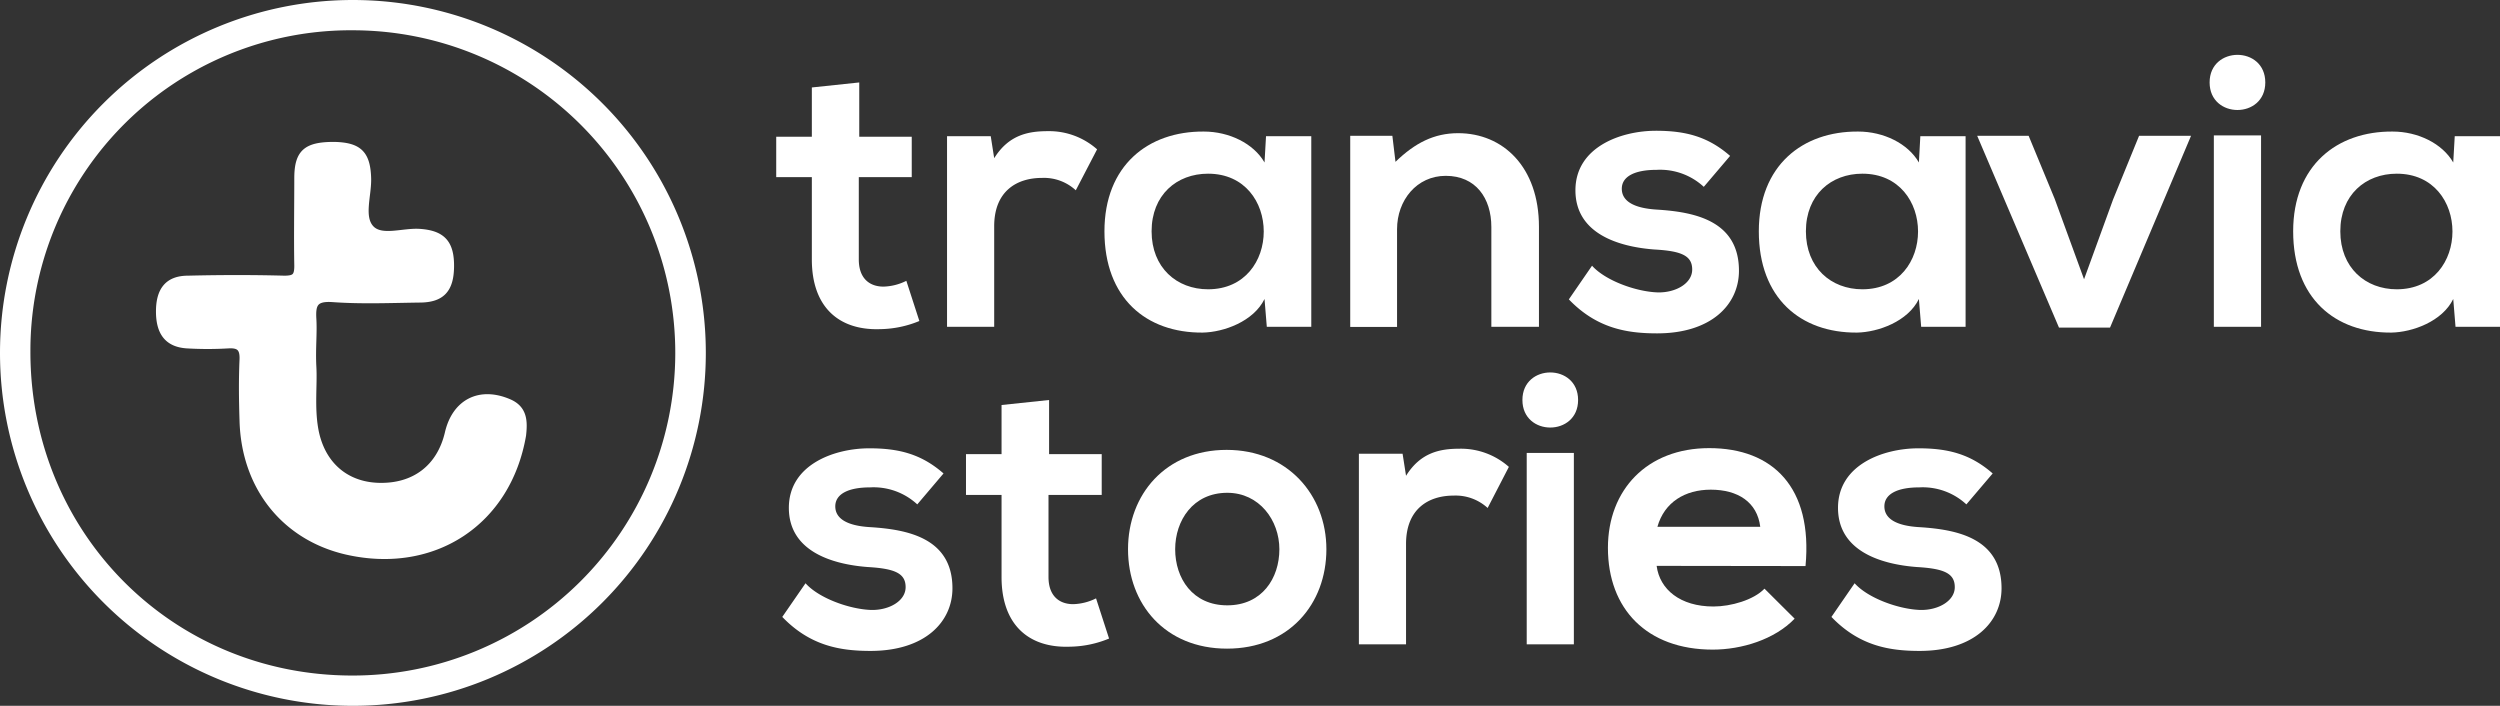 <svg xmlns="http://www.w3.org/2000/svg" viewBox="0 0 383.88 108.38"><rect x="0" y="0" width="383.88" height="108.38" fill="#333333" stroke="none"/><defs><style>.cls-1,.cls-2{fill:#fff;}.cls-1{stroke:#fff;stroke-miterlimit:10;}</style></defs><title>logo</title><g id="Layer_2" data-name="Layer 2"><g id="Layer_2-2" data-name="Layer 2"><path class="cls-1" d="M78.15,61.77c-4.49-1.93-8.24,0-9.34,4.71-1.24,5.33-5.18,8.33-10.7,8.16-5.21-.16-8.87-3.51-9.76-8.9-.55-3.3-.12-6.62-.27-9.38s.13-5.09,0-7.35.21-3.31,3-3.12c4.42.32,8.89.13,13.33.07,3.4,0,4.75-1.5,4.81-4.93.06-3.65-1.25-5.12-4.69-5.38-2.6-.21-6,1.17-7.6-.6s-.36-5.06-.44-7.69c-.11-3.76-1.39-5-5.22-5.07-4.19,0-5.54,1.11-5.58,4.92,0,4.54-.08,9.08,0,13.62,0,1.65-.44,2-2.06,2-4.91-.13-9.84-.12-14.75,0-3.07,0-4.43,1.71-4.43,5s1.35,5,4.32,5.17A54.12,54.12,0,0,0,35,53c1.71-.11,2.35.42,2.28,2.21-.14,3.11-.1,6.24,0,9.36.26,10.19,6.43,17.93,16,20.11,13.32,3,24.7-4.48,27-17.85C80.52,64.7,80.48,62.77,78.15,61.77Z"/><path class="cls-1" d="M54.19.5a53.69,53.69,0,1,0,53.69,53.69A53.69,53.69,0,0,0,54.19.5ZM54,104.23C26.08,104.18,4.1,82,4.17,53.91A49.69,49.69,0,0,1,54.3,4.15,50,50,0,1,1,54,104.23Z"/><path class="cls-2" d="M131.94,12.66V21H140V27.2h-8.13V39.85c0,2.79,1.54,4.16,3.8,4.16a8.32,8.32,0,0,0,3.5-.89l2,6.17a16.22,16.22,0,0,1-6,1.25c-6.36.23-10.51-3.39-10.51-10.69V27.2h-5.47V21h5.47V13.43Z"/><path class="cls-2" d="M152.13,20.91l.53,3.38c2.26-3.62,5.29-4.15,8.26-4.15a11.1,11.1,0,0,1,7.54,2.79l-3.27,6.29a7.21,7.21,0,0,0-5.22-1.9c-3.8,0-7.31,2-7.31,7.42V50.18h-7.24V20.91Z"/><path class="cls-2" d="M194.4,20.91h6.95V50.18h-6.83l-.35-4.27c-1.67,3.44-6.24,5.1-9.5,5.16-8.67.06-15.08-5.28-15.08-15.55,0-10.1,6.7-15.38,15.25-15.32,3.92,0,7.66,1.84,9.33,4.75ZM176.83,35.52c0,5.58,3.86,8.9,8.67,8.9,11.4,0,11.4-17.75,0-17.75C180.69,26.67,176.83,29.93,176.83,35.52Z"/><path class="cls-2" d="M229,50.18V34.86C229,30.41,226.59,27,222,27c-4.46,0-7.48,3.75-7.48,8.2v15h-7.19V20.85h6.47l.48,4c3-2.91,5.94-4.4,9.62-4.4,6.88,0,12.41,5.17,12.41,14.37V50.18Z"/><path class="cls-2" d="M261.62,28.69a9.86,9.86,0,0,0-7.24-2.61c-3.45,0-5.35,1.06-5.35,2.9s1.73,3,5.47,3.21c5.52.36,12.52,1.6,12.52,9.38,0,5.17-4.21,9.62-12.58,9.62-4.63,0-9.27-.77-13.54-5.22l3.56-5.17c2.08,2.32,6.83,4,10.1,4.1,2.73.06,5.28-1.37,5.28-3.51s-1.66-2.85-5.82-3.08c-5.52-.42-12.11-2.44-12.11-9.09s7-9.14,12.35-9.14c4.57,0,8,.89,11.4,3.86Z"/><path class="cls-2" d="M294.87,20.91h6.95V50.18H295l-.35-4.27c-1.67,3.44-6.24,5.1-9.5,5.16-8.67.06-15.08-5.28-15.08-15.55,0-10.1,6.7-15.38,15.25-15.32,3.92,0,7.66,1.84,9.33,4.75ZM277.3,35.52c0,5.58,3.86,8.9,8.67,8.9,11.4,0,11.4-17.75,0-17.75C281.16,26.67,277.3,29.93,277.3,35.52Z"/><path class="cls-2" d="M336.44,20.85,324,50.3h-7.84L303.6,20.85h7.9l4,9.68,4.51,12.35,4.45-12.23,4-9.8Z"/><path class="cls-2" d="M347.84,12.66c0,5.64-8.55,5.64-8.55,0S347.84,7,347.84,12.66Zm-7.9,8.13V50.18h7.25V20.79Z"/><path class="cls-2" d="M376.93,20.91h6.95V50.18h-6.83l-.35-4.27c-1.67,3.44-6.24,5.1-9.5,5.16-8.67.06-15.08-5.28-15.08-15.55,0-10.1,6.71-15.38,15.26-15.32,3.91,0,7.65,1.84,9.32,4.75ZM359.36,35.52c0,5.58,3.86,8.9,8.67,8.9,11.4,0,11.4-17.75,0-17.75C363.22,26.67,359.36,29.93,359.36,35.52Z"/><path class="cls-2" d="M140.85,77.45a9.88,9.88,0,0,0-7.25-2.61c-3.44,0-5.34,1.07-5.34,2.91s1.72,3,5.46,3.2c5.52.36,12.53,1.61,12.53,9.38,0,5.17-4.22,9.62-12.59,9.62-4.63,0-9.26-.77-13.54-5.22l3.57-5.17c2.07,2.32,6.82,4,10.09,4.1,2.73.06,5.28-1.37,5.28-3.5s-1.66-2.85-5.81-3.09c-5.53-.42-12.12-2.44-12.12-9.09s7-9.14,12.35-9.14c4.57,0,8,.89,11.4,3.86Z"/><path class="cls-2" d="M161.09,61.42v8.31h8.08V76H161V88.61c0,2.79,1.54,4.16,3.8,4.16a8.36,8.36,0,0,0,3.5-.89l2,6.17a16.23,16.23,0,0,1-6,1.25c-6.35.24-10.51-3.38-10.51-10.69V76h-5.46V69.73h5.46V62.19Z"/><path class="cls-2" d="M203.67,84.34c0,8.43-5.76,15.26-15.26,15.26s-15.2-6.83-15.2-15.26S179,69.08,188.35,69.08,203.67,76,203.67,84.34Zm-23.22,0c0,4.45,2.67,8.61,8,8.61s8-4.16,8-8.61-3.08-8.67-8-8.67C183.18,75.67,180.45,79.94,180.45,84.34Z"/><path class="cls-2" d="M215.37,69.67l.53,3.39c2.26-3.63,5.29-4.16,8.25-4.16a11.11,11.11,0,0,1,7.54,2.79L228.43,78a7.28,7.28,0,0,0-5.23-1.9c-3.8,0-7.3,2-7.3,7.43V98.94h-7.24V69.67Z"/><path class="cls-2" d="M242.32,61.42c0,5.64-8.55,5.64-8.55,0S242.32,55.78,242.32,61.42Zm-7.89,8.13V98.94h7.24V69.55Z"/><path class="cls-2" d="M254.38,86.89c.47,3.62,3.62,6.24,8.73,6.24,2.67,0,6.17-1,7.83-2.74L275.57,95c-3.08,3.2-8.13,4.75-12.58,4.75-10.1,0-16.09-6.24-16.09-15.62,0-8.91,6-15.32,15.55-15.32,9.8,0,15.92,6.06,14.79,18.11Zm15.91-6c-.47-3.8-3.44-5.7-7.6-5.7-3.92,0-7.12,1.9-8.19,5.7Z"/><path class="cls-2" d="M301.94,77.45a9.86,9.86,0,0,0-7.24-2.61c-3.45,0-5.35,1.07-5.35,2.91s1.72,3,5.46,3.2c5.53.36,12.53,1.61,12.53,9.38,0,5.17-4.21,9.62-12.59,9.62-4.63,0-9.26-.77-13.53-5.22l3.56-5.17c2.08,2.32,6.83,4,10.09,4.1,2.73.06,5.29-1.37,5.29-3.5s-1.66-2.85-5.82-3.09c-5.52-.42-12.11-2.44-12.11-9.09s7-9.14,12.35-9.14c4.57,0,8,.89,11.4,3.86Z"/></g></g></svg>